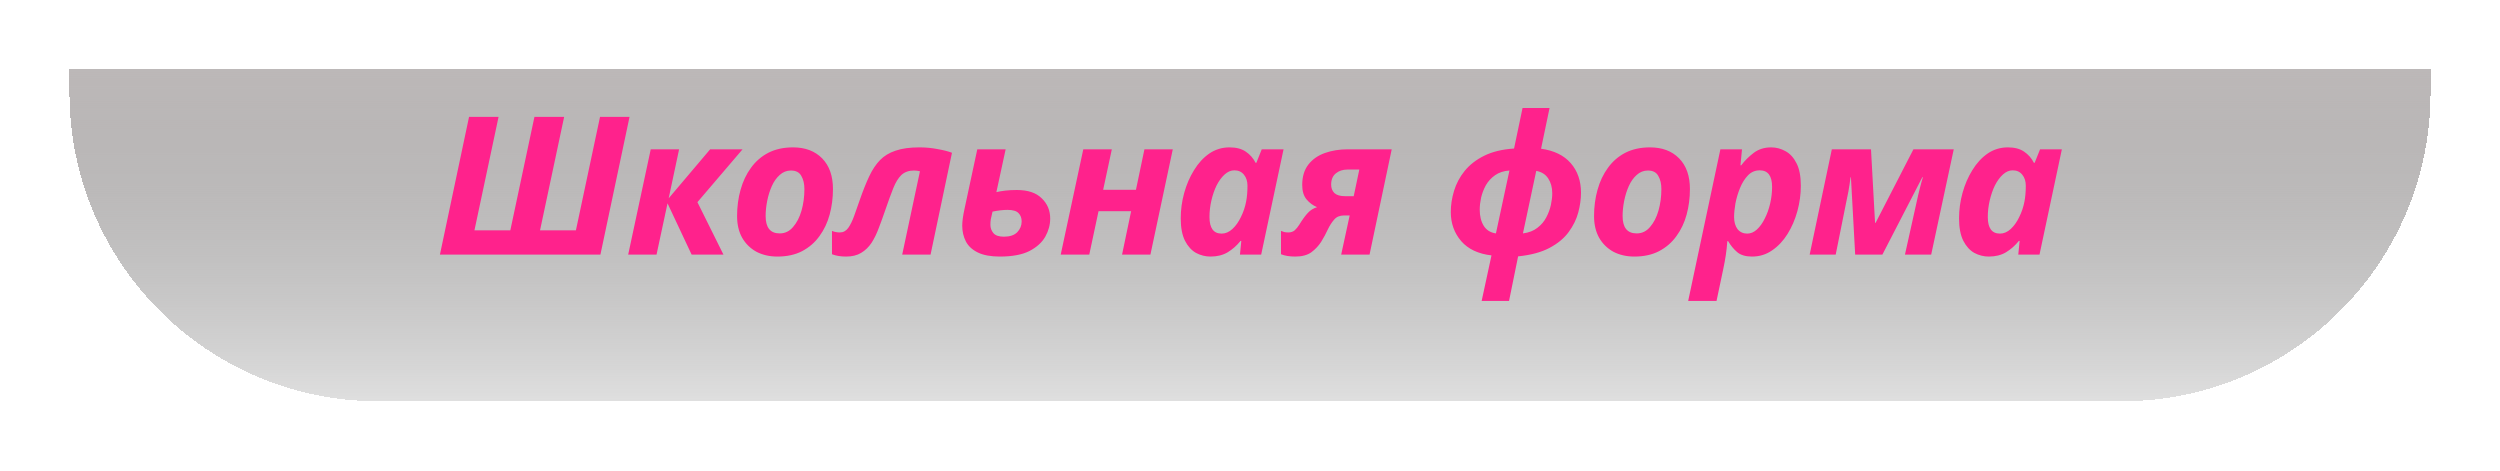 <svg width="324" height="61" viewBox="0 0 324 61" fill="none" xmlns="http://www.w3.org/2000/svg">
<g filter="url(#filter0_d_49_4)">
<path d="M9 -2H315V1C315 23.091 297.091 41 275 41H49C26.909 41 9 23.091 9 1V-2Z" fill="url(#paint0_linear_49_4)" shape-rendering="crispEdges"/>
</g>
<path d="M57.013 33L60.788 15.15H64.613L61.488 29.85H66.138L69.263 15.15H73.113L69.988 29.85H74.638L77.763 15.15H81.588L77.813 33H57.013ZM81.411 33L84.336 19.35H88.011L86.661 25.7L92.036 19.35H96.236L90.386 26.2L93.761 33H89.636L86.511 26.35L85.086 33H81.411ZM100.751 33.25C99.734 33.25 98.826 33.042 98.026 32.625C97.242 32.192 96.626 31.583 96.176 30.8C95.742 30.017 95.526 29.083 95.526 28C95.526 26.8 95.676 25.667 95.976 24.6C96.276 23.517 96.726 22.567 97.326 21.75C97.926 20.917 98.676 20.267 99.576 19.8C100.492 19.333 101.559 19.1 102.776 19.1C104.359 19.1 105.617 19.575 106.551 20.525C107.484 21.475 107.951 22.8 107.951 24.5C107.951 25.65 107.809 26.75 107.526 27.8C107.242 28.85 106.801 29.783 106.201 30.6C105.617 31.417 104.867 32.067 103.951 32.55C103.051 33.017 101.984 33.25 100.751 33.25ZM101.051 30.25C101.734 30.25 102.309 29.975 102.776 29.425C103.259 28.875 103.626 28.167 103.876 27.3C104.126 26.417 104.251 25.483 104.251 24.5C104.251 23.817 104.117 23.25 103.851 22.8C103.601 22.333 103.151 22.1 102.501 22.1C101.951 22.1 101.467 22.292 101.051 22.675C100.634 23.042 100.292 23.525 100.026 24.125C99.759 24.725 99.559 25.367 99.426 26.05C99.292 26.733 99.226 27.383 99.226 28C99.226 29.5 99.834 30.25 101.051 30.25ZM109.65 33.25C108.95 33.25 108.341 33.15 107.825 32.95V29.925C108.141 30.058 108.483 30.125 108.85 30.125C109.283 30.125 109.641 29.933 109.925 29.55C110.208 29.15 110.466 28.625 110.7 27.975C110.933 27.325 111.183 26.617 111.45 25.85C111.85 24.7 112.25 23.7 112.65 22.85C113.05 22 113.516 21.3 114.05 20.75C114.583 20.2 115.258 19.792 116.075 19.525C116.891 19.242 117.916 19.1 119.15 19.1C119.983 19.1 120.775 19.175 121.525 19.325C122.291 19.458 122.908 19.617 123.375 19.8L120.6 33H116.925L119.225 22.2C119.108 22.167 118.983 22.142 118.85 22.125C118.716 22.108 118.583 22.1 118.45 22.1C117.783 22.1 117.241 22.292 116.825 22.675C116.425 23.058 116.075 23.625 115.775 24.375C115.475 25.125 115.133 26.058 114.75 27.175C114.466 28.008 114.183 28.792 113.9 29.525C113.633 30.258 113.316 30.908 112.95 31.475C112.583 32.025 112.133 32.458 111.6 32.775C111.083 33.092 110.433 33.25 109.65 33.25ZM129.581 33.25C128.397 33.25 127.447 33.075 126.731 32.725C126.014 32.375 125.497 31.9 125.181 31.3C124.864 30.683 124.706 30 124.706 29.25C124.706 28.683 124.806 27.95 125.006 27.05L126.656 19.35H130.331L129.131 24.9C129.481 24.817 129.872 24.75 130.306 24.7C130.739 24.65 131.231 24.625 131.781 24.625C133.214 24.625 134.289 24.983 135.006 25.7C135.739 26.4 136.106 27.275 136.106 28.325C136.106 29.125 135.897 29.9 135.481 30.65C135.064 31.4 134.381 32.025 133.431 32.525C132.481 33.008 131.197 33.25 129.581 33.25ZM130.106 30.675C130.872 30.675 131.447 30.483 131.831 30.1C132.214 29.7 132.406 29.233 132.406 28.7C132.406 28.25 132.272 27.892 132.006 27.625C131.739 27.342 131.264 27.2 130.581 27.2C130.014 27.2 129.364 27.275 128.631 27.425C128.531 27.858 128.456 28.192 128.406 28.425C128.372 28.658 128.356 28.892 128.356 29.125C128.356 29.542 128.489 29.908 128.756 30.225C129.022 30.525 129.472 30.675 130.106 30.675ZM137.468 33L140.393 19.35H144.093L142.968 24.6H147.218L148.318 19.35H151.993L149.093 33H145.418L146.593 27.375H142.368L141.168 33H137.468ZM156.873 33.25C156.223 33.25 155.598 33.092 154.998 32.775C154.415 32.442 153.94 31.917 153.573 31.2C153.206 30.467 153.023 29.5 153.023 28.3C153.023 27.183 153.173 26.083 153.473 25C153.773 23.917 154.198 22.933 154.748 22.05C155.298 21.15 155.956 20.433 156.723 19.9C157.506 19.367 158.381 19.1 159.348 19.1C160.215 19.1 160.915 19.283 161.448 19.65C161.998 20.017 162.423 20.5 162.723 21.1H162.823L163.523 19.35H166.348L163.448 33H160.698L160.873 31.225H160.773C160.29 31.825 159.731 32.317 159.098 32.7C158.481 33.067 157.74 33.25 156.873 33.25ZM158.323 30.275C158.823 30.275 159.29 30.075 159.723 29.675C160.156 29.275 160.523 28.758 160.823 28.125C161.14 27.492 161.365 26.825 161.498 26.125C161.615 25.525 161.673 24.842 161.673 24.075C161.673 23.492 161.523 23.017 161.223 22.65C160.923 22.267 160.506 22.075 159.973 22.075C159.523 22.075 159.098 22.258 158.698 22.625C158.315 22.975 157.973 23.442 157.673 24.025C157.39 24.608 157.165 25.258 156.998 25.975C156.831 26.692 156.748 27.408 156.748 28.125C156.748 29.558 157.273 30.275 158.323 30.275ZM167.867 33.25C167.133 33.25 166.517 33.15 166.017 32.95V29.925C166.15 29.975 166.292 30.025 166.442 30.075C166.608 30.108 166.783 30.125 166.967 30.125C167.3 30.125 167.575 30.033 167.792 29.85C168.008 29.65 168.2 29.417 168.367 29.15C168.8 28.45 169.175 27.933 169.492 27.6C169.808 27.25 170.208 27 170.692 26.85C170.142 26.617 169.683 26.275 169.317 25.825C168.95 25.375 168.767 24.758 168.767 23.975C168.767 22.892 169.033 22.008 169.567 21.325C170.1 20.642 170.817 20.142 171.717 19.825C172.617 19.508 173.6 19.35 174.667 19.35H180.367L177.492 33H173.817L174.917 27.925H174.167C173.633 27.925 173.217 28.1 172.917 28.45C172.617 28.783 172.342 29.208 172.092 29.725C171.858 30.242 171.567 30.783 171.217 31.35C170.883 31.867 170.458 32.317 169.942 32.7C169.425 33.067 168.733 33.25 167.867 33.25ZM174.317 25.425H175.442L176.167 21.975H174.617C174.017 21.975 173.517 22.142 173.117 22.475C172.717 22.808 172.517 23.292 172.517 23.925C172.517 24.375 172.658 24.742 172.942 25.025C173.242 25.292 173.7 25.425 174.317 25.425ZM193.297 33.1C191.58 32.9 190.272 32.283 189.372 31.25C188.472 30.2 188.022 28.942 188.022 27.475C188.022 26.575 188.164 25.658 188.447 24.725C188.73 23.792 189.189 22.933 189.822 22.15C190.472 21.35 191.322 20.692 192.372 20.175C193.422 19.658 194.705 19.35 196.222 19.25L197.322 14H200.822L199.722 19.275C201.405 19.508 202.689 20.133 203.572 21.15C204.455 22.167 204.897 23.442 204.897 24.975C204.897 25.792 204.78 26.642 204.547 27.525C204.314 28.408 203.897 29.258 203.297 30.075C202.714 30.875 201.889 31.558 200.822 32.125C199.755 32.692 198.397 33.058 196.747 33.225L195.572 39H192.022L193.297 33.1ZM195.622 22.1C194.889 22.15 194.272 22.35 193.772 22.7C193.272 23.05 192.872 23.483 192.572 24C192.289 24.517 192.08 25.058 191.947 25.625C191.83 26.192 191.772 26.708 191.772 27.175C191.772 28.008 191.947 28.708 192.297 29.275C192.647 29.825 193.172 30.15 193.872 30.25L195.622 22.1ZM197.372 30.25C198.139 30.15 198.764 29.908 199.247 29.525C199.747 29.142 200.13 28.692 200.397 28.175C200.68 27.642 200.88 27.1 200.997 26.55C201.114 26 201.172 25.5 201.172 25.05C201.172 24.3 200.997 23.658 200.647 23.125C200.297 22.592 199.78 22.267 199.097 22.15L197.372 30.25ZM211.814 33.25C210.798 33.25 209.889 33.042 209.089 32.625C208.306 32.192 207.689 31.583 207.239 30.8C206.806 30.017 206.589 29.083 206.589 28C206.589 26.8 206.739 25.667 207.039 24.6C207.339 23.517 207.789 22.567 208.389 21.75C208.989 20.917 209.739 20.267 210.639 19.8C211.556 19.333 212.623 19.1 213.839 19.1C215.423 19.1 216.681 19.575 217.614 20.525C218.548 21.475 219.014 22.8 219.014 24.5C219.014 25.65 218.873 26.75 218.589 27.8C218.306 28.85 217.864 29.783 217.264 30.6C216.681 31.417 215.931 32.067 215.014 32.55C214.114 33.017 213.048 33.25 211.814 33.25ZM212.114 30.25C212.798 30.25 213.373 29.975 213.839 29.425C214.323 28.875 214.689 28.167 214.939 27.3C215.189 26.417 215.314 25.483 215.314 24.5C215.314 23.817 215.181 23.25 214.914 22.8C214.664 22.333 214.214 22.1 213.564 22.1C213.014 22.1 212.531 22.292 212.114 22.675C211.698 23.042 211.356 23.525 211.089 24.125C210.823 24.725 210.623 25.367 210.489 26.05C210.356 26.733 210.289 27.383 210.289 28C210.289 29.5 210.898 30.25 212.114 30.25ZM218.788 39L222.963 19.35H225.763L225.563 21.425H225.663C226.097 20.842 226.63 20.308 227.263 19.825C227.897 19.342 228.655 19.1 229.538 19.1C230.205 19.1 230.83 19.267 231.413 19.6C231.997 19.917 232.472 20.442 232.838 21.175C233.205 21.892 233.388 22.858 233.388 24.075C233.388 25.175 233.238 26.275 232.938 27.375C232.638 28.458 232.213 29.442 231.663 30.325C231.113 31.208 230.447 31.917 229.663 32.45C228.897 32.983 228.03 33.25 227.063 33.25C226.23 33.25 225.588 33.058 225.138 32.675C224.688 32.292 224.297 31.817 223.963 31.25H223.863C223.813 31.917 223.747 32.525 223.663 33.075C223.58 33.625 223.472 34.217 223.338 34.85L222.463 39H218.788ZM226.438 30.275C226.888 30.275 227.305 30.1 227.688 29.75C228.088 29.383 228.43 28.908 228.713 28.325C229.013 27.742 229.247 27.092 229.413 26.375C229.58 25.658 229.663 24.942 229.663 24.225C229.663 22.792 229.13 22.075 228.063 22.075C227.463 22.075 226.955 22.292 226.538 22.725C226.122 23.158 225.78 23.7 225.513 24.35C225.247 25 225.047 25.667 224.913 26.35C224.797 27.033 224.738 27.625 224.738 28.125C224.738 28.775 224.888 29.3 225.188 29.7C225.505 30.083 225.922 30.275 226.438 30.275ZM234.531 33L237.406 19.35H242.481L243.006 28.875H243.081L247.981 19.35H253.206L250.281 33H246.881L248.381 26.25C248.515 25.617 248.656 25.008 248.806 24.425C248.956 23.825 249.09 23.342 249.206 22.975H249.131L243.956 33H240.431L239.881 22.975H239.831C239.748 23.642 239.656 24.25 239.556 24.8C239.456 25.333 239.348 25.867 239.231 26.4L237.906 33H234.531ZM257.743 33.25C257.093 33.25 256.468 33.092 255.868 32.775C255.285 32.442 254.81 31.917 254.443 31.2C254.076 30.467 253.893 29.5 253.893 28.3C253.893 27.183 254.043 26.083 254.343 25C254.643 23.917 255.068 22.933 255.618 22.05C256.168 21.15 256.826 20.433 257.593 19.9C258.376 19.367 259.251 19.1 260.218 19.1C261.085 19.1 261.785 19.283 262.318 19.65C262.868 20.017 263.293 20.5 263.593 21.1H263.693L264.393 19.35H267.218L264.318 33H261.568L261.743 31.225H261.643C261.16 31.825 260.601 32.317 259.968 32.7C259.351 33.067 258.61 33.25 257.743 33.25ZM259.193 30.275C259.693 30.275 260.16 30.075 260.593 29.675C261.026 29.275 261.393 28.758 261.693 28.125C262.01 27.492 262.235 26.825 262.368 26.125C262.485 25.525 262.543 24.842 262.543 24.075C262.543 23.492 262.393 23.017 262.093 22.65C261.793 22.267 261.376 22.075 260.843 22.075C260.393 22.075 259.968 22.258 259.568 22.625C259.185 22.975 258.843 23.442 258.543 24.025C258.26 24.608 258.035 25.258 257.868 25.975C257.701 26.692 257.618 27.408 257.618 28.125C257.618 29.558 258.143 30.275 259.193 30.275Z" fill="#FF228C"/>
<defs>
<filter id="filter0_d_49_4" x="0" y="-2" width="324" height="63" filterUnits="userSpaceOnUse" color-interpolation-filters="sRGB">
<feFlood flood-opacity="0" result="BackgroundImageFix"/>
<feColorMatrix in="SourceAlpha" type="matrix" values="0 0 0 0 0 0 0 0 0 0 0 0 0 0 0 0 0 0 127 0" result="hardAlpha"/>
<feOffset dy="11"/>
<feGaussianBlur stdDeviation="4.5"/>
<feComposite in2="hardAlpha" operator="out"/>
<feColorMatrix type="matrix" values="0 0 0 0 0 0 0 0 0 0 0 0 0 0 0 0 0 0 0.53 0"/>
<feBlend mode="normal" in2="BackgroundImageFix" result="effect1_dropShadow_49_4"/>
<feBlend mode="normal" in="SourceGraphic" in2="effect1_dropShadow_49_4" result="shape"/>
</filter>
<linearGradient id="paint0_linear_49_4" x1="162" y1="-2" x2="162" y2="41" gradientUnits="userSpaceOnUse">
<stop stop-color="#B3AEAE" stop-opacity="0.88"/>
<stop offset="1" stop-color="#5F5F5F" stop-opacity="0.2"/>
</linearGradient>
</defs>
</svg>
